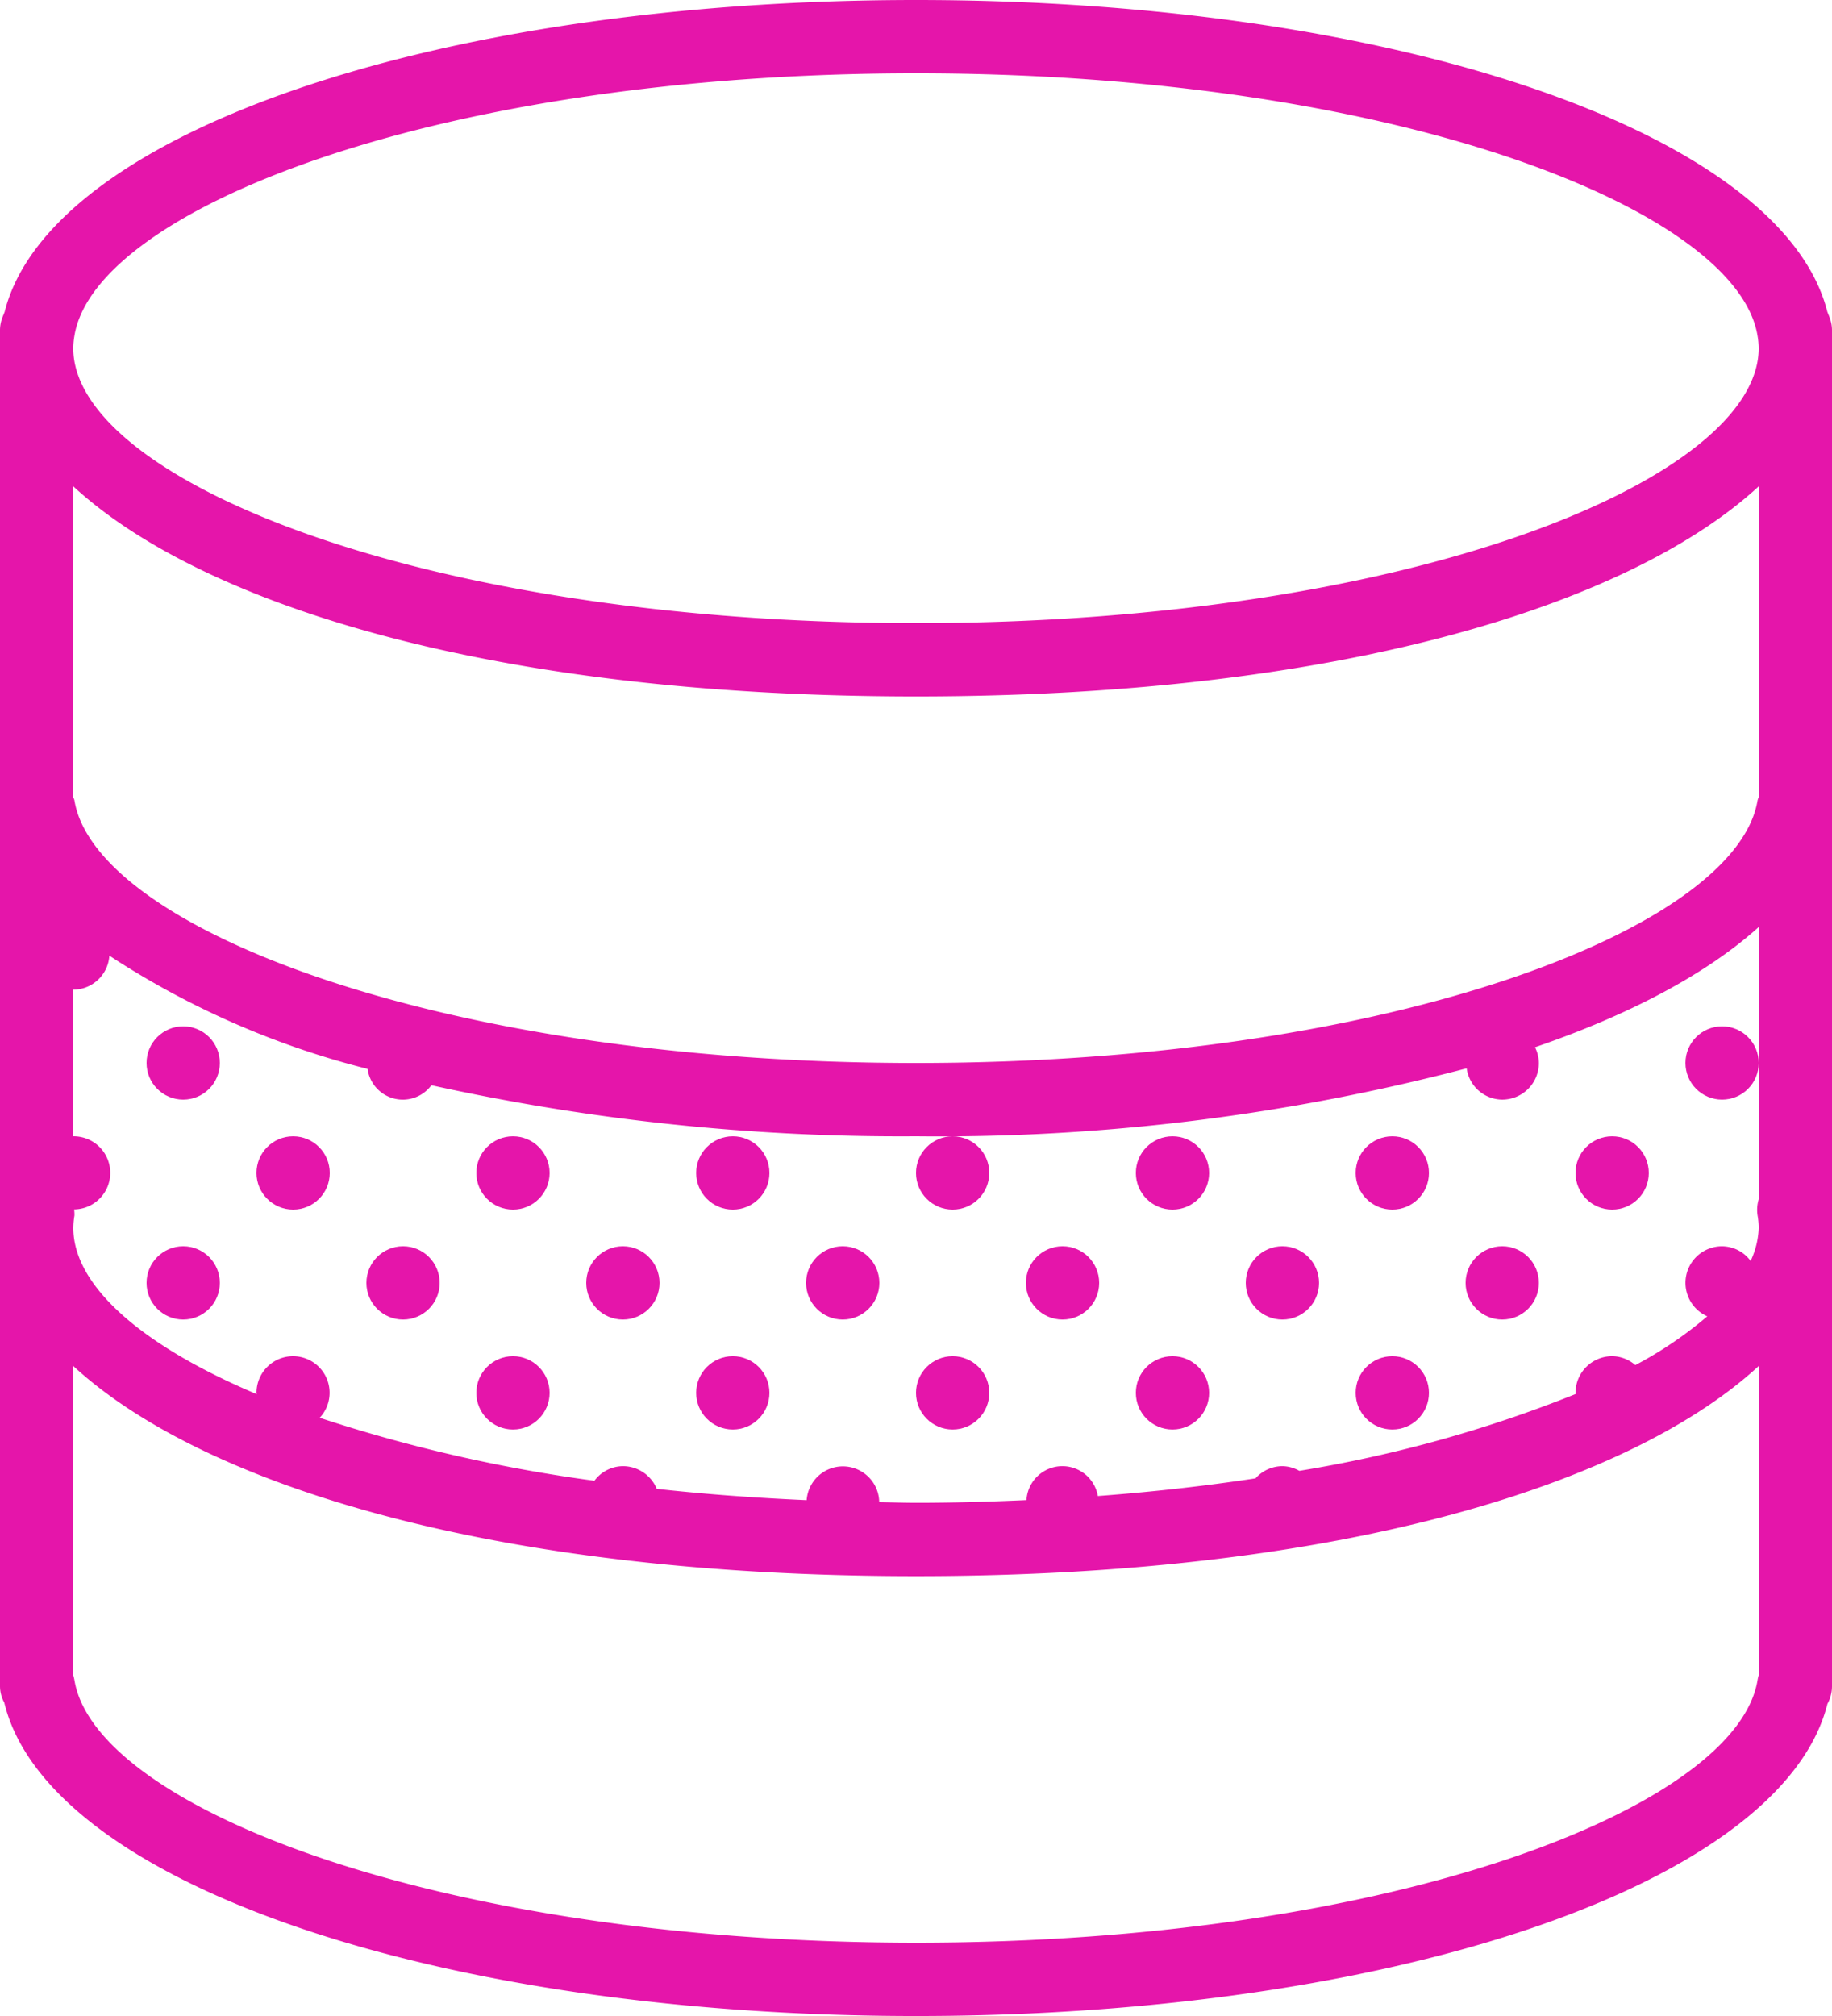 <svg xmlns="http://www.w3.org/2000/svg" width="97.304" height="107.034" viewBox="0 0 97.304 107.034"><defs><style>.cls-1{fill:#e515aa;}</style></defs><title>icon1</title><g id="Layer_2" data-name="Layer 2"><g id="Layer_1-2" data-name="Layer 1"><circle class="cls-1" cx="9.73" cy="56.436" r="1.946"/><circle class="cls-1" cx="9.73" cy="68.113" r="1.946"/><circle class="cls-1" cx="15.569" cy="62.275" r="1.946"/><circle class="cls-1" cx="27.245" cy="62.275" r="1.946"/><circle class="cls-1" cx="21.407" cy="68.113" r="1.946"/><circle class="cls-1" cx="33.083" cy="68.113" r="1.946"/><circle class="cls-1" cx="38.922" cy="62.275" r="1.946"/><circle class="cls-1" cx="50.598" cy="62.275" r="1.946"/><circle class="cls-1" cx="44.76" cy="68.113" r="1.946"/><circle class="cls-1" cx="56.436" cy="68.113" r="1.946"/><circle class="cls-1" cx="62.275" cy="62.275" r="1.946"/><circle class="cls-1" cx="73.951" cy="62.275" r="1.946"/><circle class="cls-1" cx="68.113" cy="68.113" r="1.946"/><circle class="cls-1" cx="79.789" cy="68.113" r="1.946"/><circle class="cls-1" cx="85.627" cy="62.275" r="1.946"/><circle class="cls-1" cx="91.466" cy="56.436" r="1.946"/><circle class="cls-1" cx="27.245" cy="73.951" r="1.946"/><circle class="cls-1" cx="38.922" cy="73.951" r="1.946"/><circle class="cls-1" cx="50.598" cy="73.951" r="1.946"/><circle class="cls-1" cx="62.275" cy="73.951" r="1.946"/><circle class="cls-1" cx="73.951" cy="73.951" r="1.946"/><path class="cls-1" d="M97.168,16.837a1.488,1.488,0,0,0-.056-.14c-.019-.041-.029-.086-.051-.125C94.688,7.082,74.159,0,48.652,0S2.615,7.082.243,16.573c-.021.039-.031.084-.051.125-.021.047-.039.091-.057.14A1.909,1.909,0,0,0,0,17.515V89.52a1.83,1.83,0,0,0,.228.878c2.298,9.526,22.861,16.637,48.424,16.637,25.505,0,46.035-7.082,48.409-16.573a1.922,1.922,0,0,0,.243-.942V17.515A1.909,1.909,0,0,0,97.168,16.837Zm-10.31,55.64a1.908,1.908,0,0,0-1.23-.473,1.947,1.947,0,0,0-1.946,1.946c0,.021.012.039.012.06a69.457,69.457,0,0,1-14.681,4.081,1.886,1.886,0,0,0-.899-.249,1.924,1.924,0,0,0-1.429.648c-2.641.401-5.439.718-8.374.938a1.911,1.911,0,0,0-3.791.216c-1.913.086-3.857.144-5.867.144-.664,0-1.3-.025-1.954-.035a1.93,1.93,0,0,0-3.855-.105c-2.76-.123-5.428-.319-7.961-.601a1.948,1.948,0,0,0-1.798-1.205,1.911,1.911,0,0,0-1.514.775,81.218,81.218,0,0,1-14.59-3.343,1.941,1.941,0,1,0-3.357-1.323c0,.025.014.045.014.07-6.202-2.617-9.744-5.797-9.744-8.827a4.157,4.157,0,0,1,.06-.658,2.023,2.023,0,0,0-.018-.325,1.941,1.941,0,0,0-.043-3.882V52.544A1.93,1.93,0,0,0,5.809,50.738,45.052,45.052,0,0,0,19.523,56.75a1.889,1.889,0,0,0,3.39.868A115.686,115.686,0,0,0,48.652,60.328,110.606,110.606,0,0,0,77.9,56.72a1.923,1.923,0,0,0,1.89,1.662,1.947,1.947,0,0,0,1.946-1.946A1.919,1.919,0,0,0,81.529,55.6c5.099-1.75,9.15-3.921,11.883-6.381V63.67a1.94,1.94,0,0,0-.06.866,3.934,3.934,0,0,1,.06.658,4.447,4.447,0,0,1-.43,1.752,1.907,1.907,0,0,0-1.516-.778,1.942,1.942,0,0,0-.786,3.719A20.822,20.822,0,0,1,86.857,72.478Zm6.554-30.156a1.706,1.706,0,0,0-.062.177C92.246,49.23,74.021,56.436,48.652,56.436S5.058,49.23,3.954,42.498c-.01-.064-.047-.115-.062-.177V25.821c6.677,6.155,21.882,11.155,44.76,11.155s38.083-5,44.76-11.155ZM48.652,3.892c25.373,0,43.596,7.206,44.697,13.936l.002.012a4.026,4.026,0,0,1,.06.648c0,6.905-18.381,14.596-44.76,14.596s-44.76-7.691-44.76-14.596a4.037,4.037,0,0,1,.06-.648l.002-.012C5.056,11.098,23.279,3.892,48.652,3.892ZM93.35,89.204c-1.103,6.731-19.328,13.938-44.697,13.938S5.058,95.936,3.954,89.204a2.11,2.11,0,0,0-.062-.255V72.526c6.677,6.155,21.882,11.155,44.76,11.155s38.083-5,44.76-11.155V88.942A1.982,1.982,0,0,0,93.35,89.204Z"/></g></g></svg>